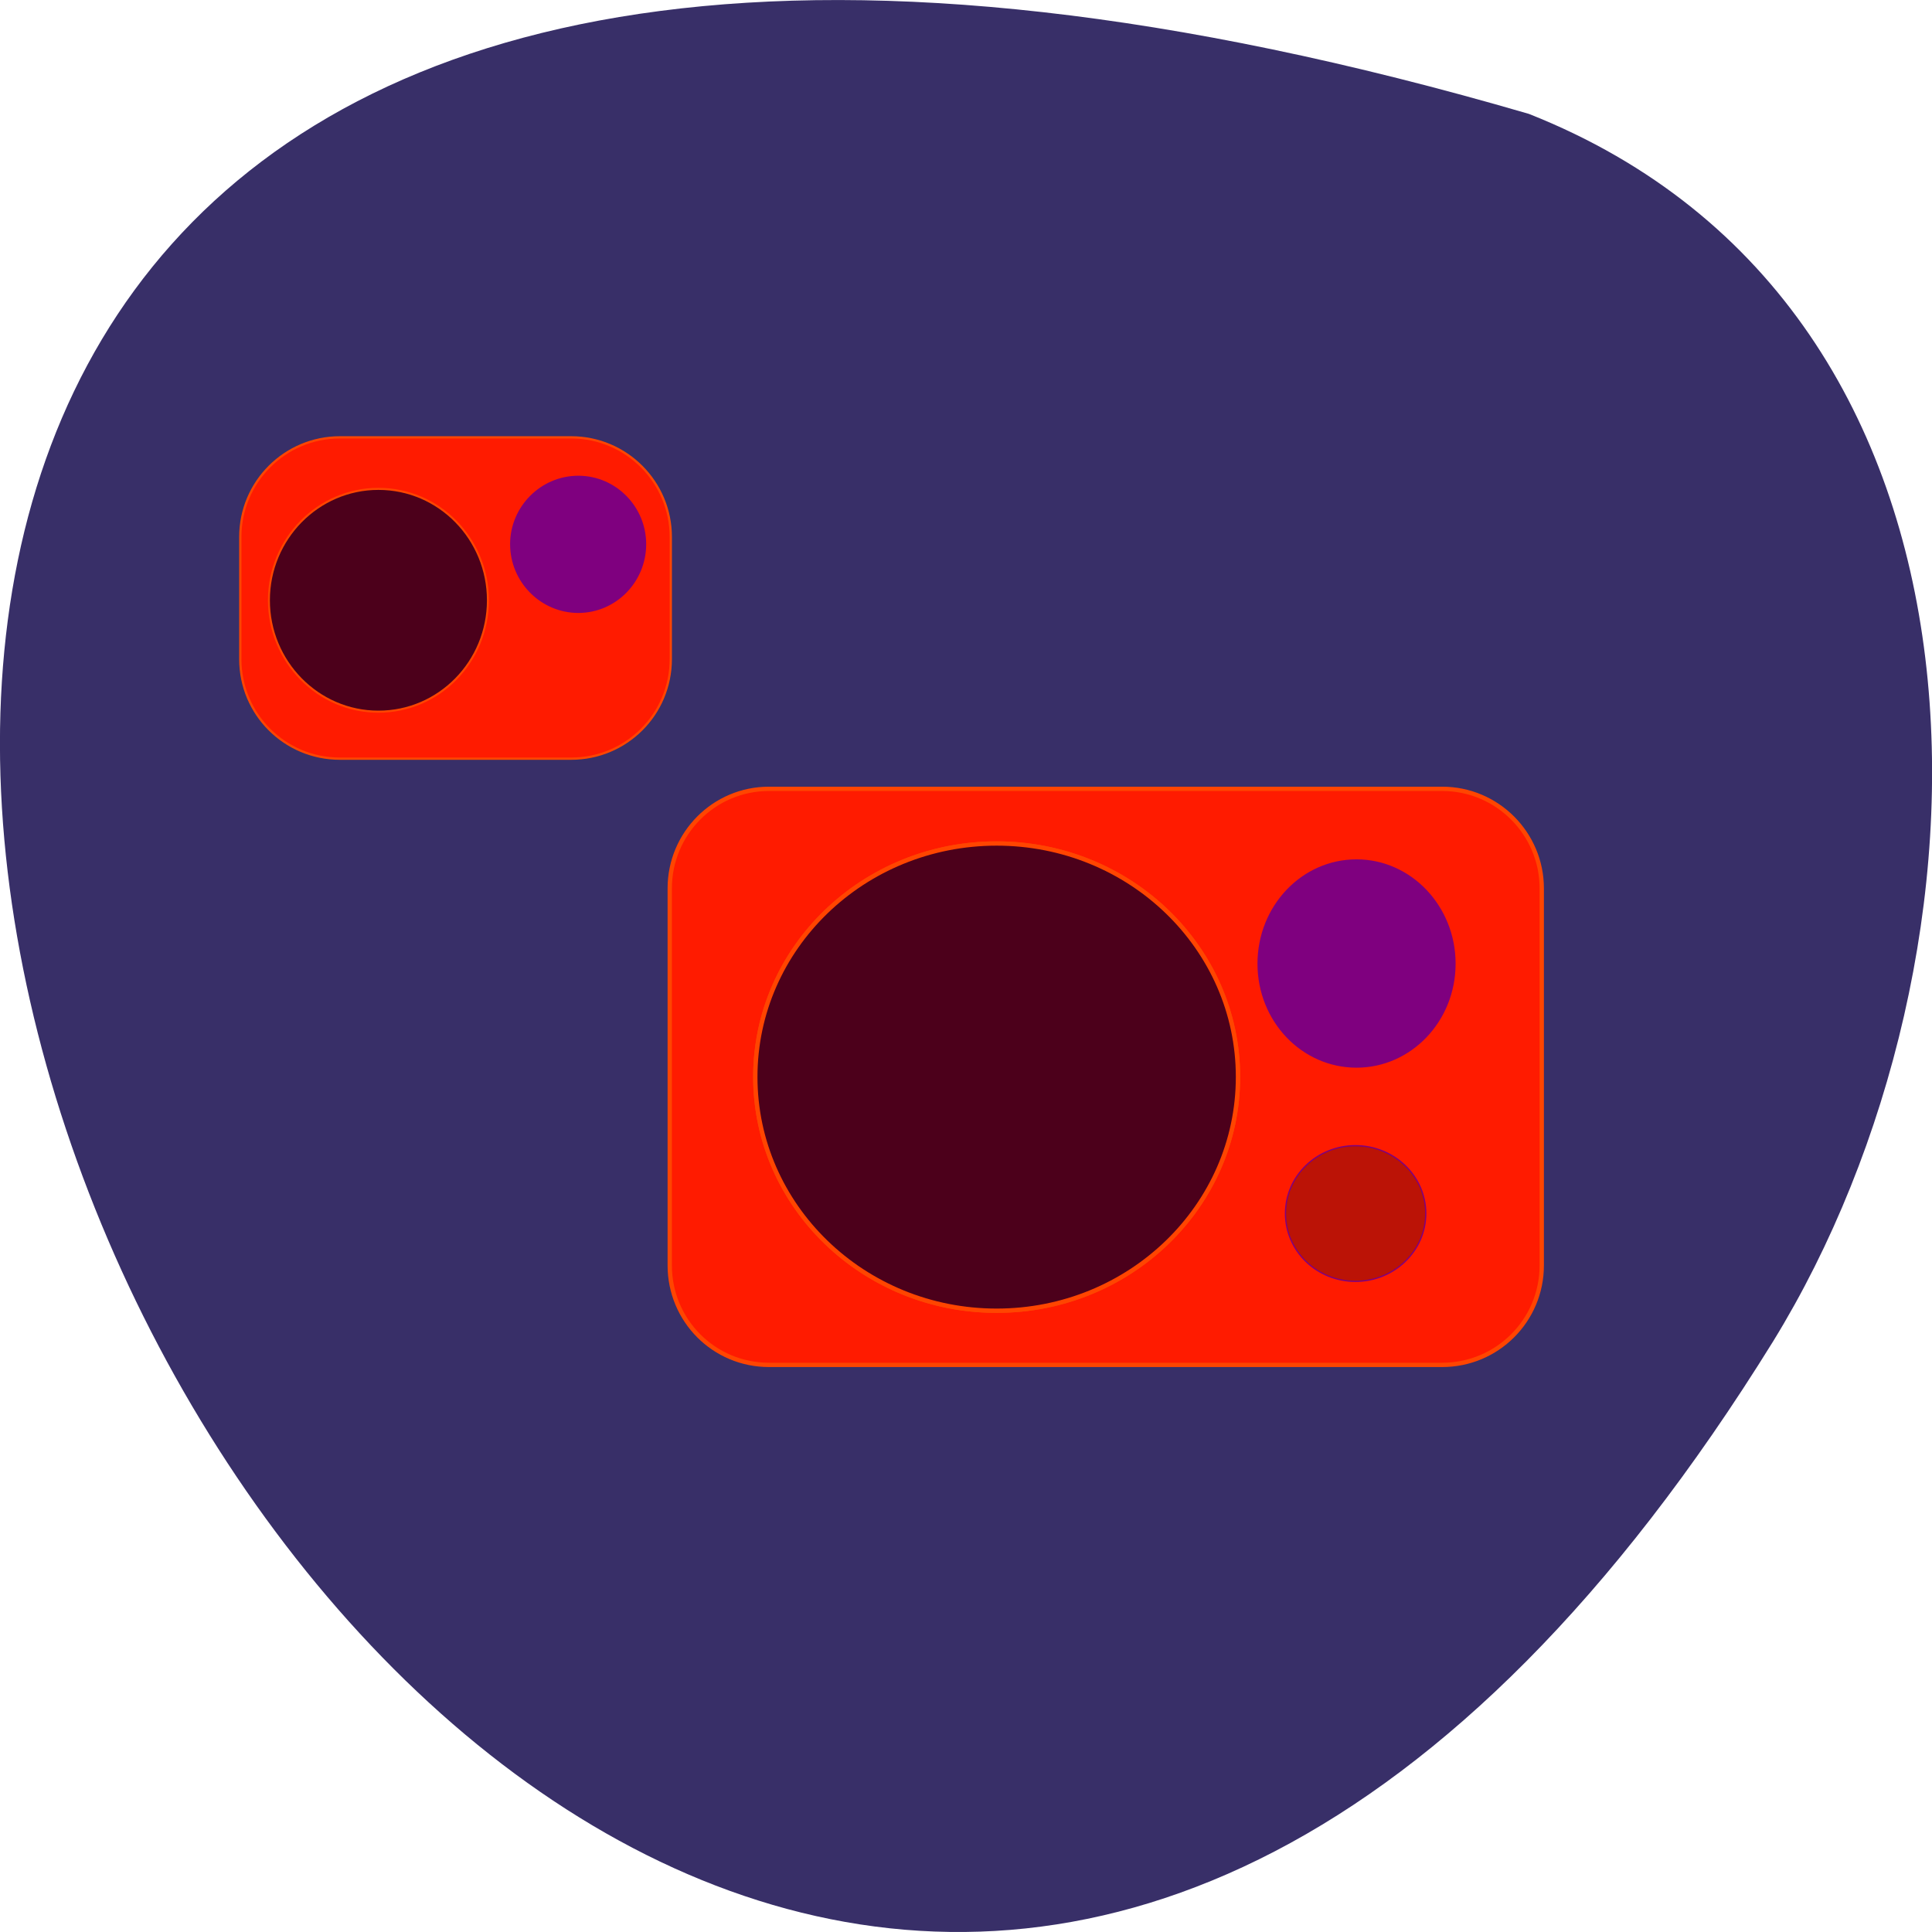 <svg xmlns="http://www.w3.org/2000/svg" viewBox="0 0 22 22" xmlns:xlink="http://www.w3.org/1999/xlink"><path d="m 17.41 1.297 c -32.773 -9.559 -11.883 37.66 2.781 13.977 c 2.68 -4.355 2.867 -11.742 -2.781 -13.977" fill="#382f68"/><g fill="#ff1b00" stroke="#ff4500" transform="scale(0.086)"><path d="m 101.82 104.45 h 89.14 c 7.273 0 13.182 5.909 13.182 13.182 v 49.909 c 0 7.318 -5.909 13.182 -13.182 13.182 h -89.14 c -7.273 0 -13.14 -5.864 -13.14 -13.182 v -49.909 c 0 -7.273 5.864 -13.182 13.14 -13.182" stroke-width="0.571"/><path d="m 45 57.909 h 30.636 c 7.273 0 13.182 5.909 13.182 13.182 v 16.182 c 0 7.318 -5.909 13.182 -13.182 13.182 h -30.636 c -7.273 0 -13.182 -5.864 -13.182 -13.182 v -16.182 c 0 -7.273 5.909 -13.182 13.182 -13.182" stroke-width="0.3"/></g><path d="m 171.13 158.05 c 0 17.09 -14.318 30.955 -31.955 30.955 c -17.636 0 -31.955 -13.864 -31.955 -30.955 c 0 -17.09 14.318 -30.909 31.955 -30.909 c 17.636 0 31.955 13.818 31.955 30.909" transform="matrix(0.086 0 0 0.086 -0.62 -1.329)" fill="#4c001b" stroke="#ff4500" stroke-width="0.571" id="0"/><use xlink:href="#0"/><g stroke-width="0.571"><path d="m 171.1 158.06 c 0 17.06 -14.242 30.938 -31.97 30.938 c -17.628 0 -31.97 -13.879 -31.97 -30.938 c 0 -17.06 14.341 -30.938 31.97 -30.938 c 17.728 0 31.97 13.879 31.97 30.938" transform="matrix(0.039 0 0 0.041 -1.117 0.355)" fill="#4c001b" stroke="#ff4500"/><g stroke="#7f007f"><g fill="#7f007f"><path d="m 171.15 158.07 c 0 17.1 -14.358 30.879 -31.944 30.879 c -17.697 0 -31.944 -13.782 -31.944 -30.879 c 0 -17.1 14.247 -30.983 31.944 -30.983 c 17.586 0 31.944 13.885 31.944 30.983" transform="matrix(0.035 0 0 0.038 10.575 4.967)"/><path d="m 171.14 157.98 c 0 17.09 -14.256 31.04 -31.914 31.04 c -17.658 0 -32.08 -13.953 -32.08 -31.04 c 0 -16.932 14.418 -30.885 32.08 -30.885 c 17.658 0 31.914 13.953 31.914 30.885" transform="matrix(0.024 0 0 0.025 3.244 2.247)"/></g><path d="m 171.18 158.06 c 0 17.09 -14.404 30.893 -32.03 30.893 c -17.622 0 -31.872 -13.8 -31.872 -30.893 c 0 -17.09 14.251 -30.893 31.872 -30.893 c 17.622 0 32.03 13.8 32.03 30.893" transform="matrix(0.025 0 0 0.025 11.956 9.867)" fill="#bb1306"/></g></g></svg>